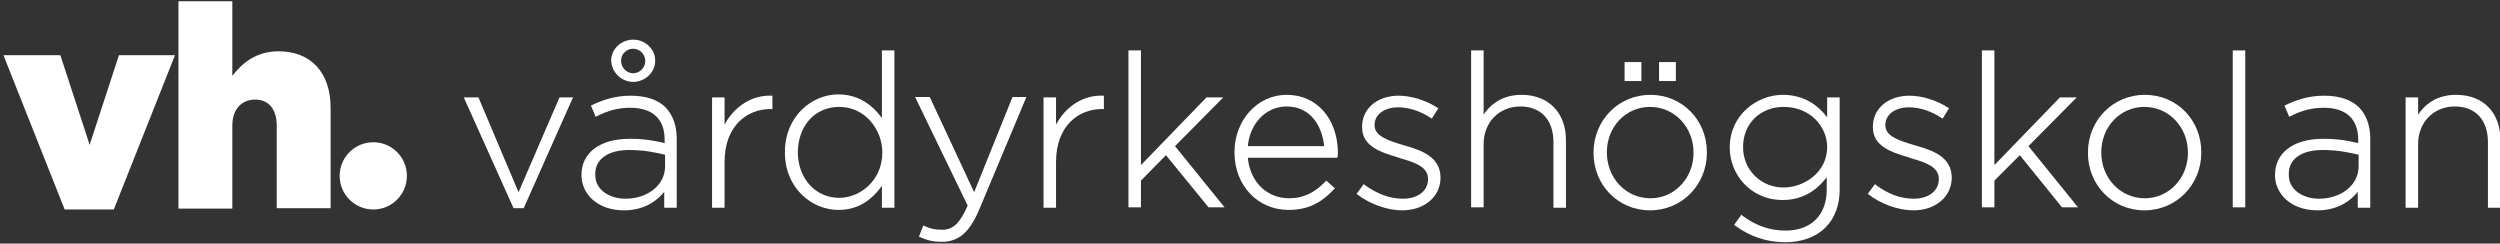 <?xml version="1.0" encoding="utf-8"?>
<!-- Generator: Adobe Illustrator 22.0.1, SVG Export Plug-In . SVG Version: 6.00 Build 0)  -->
<svg version="1.1" id="Lager_1" xmlns="http://www.w3.org/2000/svg" xmlns:xlink="http://www.w3.org/1999/xlink" x="0px" y="0px"
	 viewBox="0 0 580 56.5" style="enable-background:new 0 0 580 56.5;" xml:space="preserve">
<rect x="0" y="0" width="580" height="56.5" fill="#333333" stroke="none"/>
<style type="text/css">
	.st0{fill:#fff;}
</style>
<g>
	<path class="st0" d="M0.8,12.8H14l6.8,20.8l6.8-20.8h13L26.4,48.6H15L0.8,12.8z"/>
	<path class="st0" d="M41.4,0.3h12.5v17.3c2.3-3,5.6-5.7,10.7-5.7c7.6,0,12.1,5,12.1,13.1v23.3H64.2V29.1c0-3.9-2-6-5-6
		c-3,0-5.3,2.1-5.3,6v19.3H41.4V0.3z"/>
	<circle class="st0" cx="86.6" cy="40.8" r="7.8"/>
</g>
<g>
	<polygon class="st0" points="120.3,44.6 111,22.6 107.6,22.6 119.1,48.2 119.1,48.3 121.5,48.3 132.8,22.9 133,22.6 129.8,22.6
		"/>
	<path class="st0" d="M146.3,22.2c-3.8,0-6.7,1.1-9,2.2l-0.2,0.1l1.1,2.6l0.2-0.1c2.7-1.4,5.1-2,7.8-2c5.2,0,8,2.6,8,7.4v0.8
		c-2.1-0.5-4.5-1-8.1-1c-6.9,0-11.2,3.2-11.2,8.4v0.1c0,4,3.4,8.1,9.9,8.1c4.9,0,7.9-2.5,9.3-4.3v3.7h2.9V32.2
		c0-3.1-0.9-5.5-2.6-7.3C152.6,23.1,149.8,22.2,146.3,22.2z M146,34.8c3.5,0,6.2,0.6,8.3,1.1v2.7c0,4.3-4,7.5-9.2,7.5
		c-3.5,0-7-1.9-7-5.5v-0.1C138,36.9,141.1,34.8,146,34.8z"/>
	<path class="st0" d="M146.9,19c2.7,0,5.1-2.2,5.1-4.8V14c0-2.6-2.3-4.8-5.1-4.8s-5.1,2.2-5.1,4.8v0.1C141.9,16.8,144.2,19,146.9,19
		z M146.9,11.3c1.5,0,2.8,1.3,2.8,2.8v0.1c0,1.5-1.3,2.8-2.8,2.8s-2.8-1.3-2.8-2.8V14C144.1,12.5,145.4,11.3,146.9,11.3z"/>
	<path class="st0" d="M168.1,28.9v-6.3h-2.9v25.6h2.9V37.6c0-8.5,5.3-12.3,10.6-12.3h0.5v-3.1l-0.2,0
		C174.6,22,170.4,24.6,168.1,28.9z"/>
	<path class="st0" d="M204.6,27.4c-2.6-3.6-6-5.5-10.1-5.5c-6.1,0-12.4,5-12.4,13.4v0.1c0,8.3,6.3,13.3,12.4,13.3
		c4.1,0,7.4-1.8,10.1-5.6v5.1h2.9V11.7h-2.9V27.4z M194.7,24.8c6.2,0,10,5.5,10,10.5v0.1c0,6.5-5.2,10.5-10,10.5
		c-5.5,0-9.6-4.5-9.6-10.6v-0.1C185.2,29.1,189.1,24.8,194.7,24.8z"/>
	<path class="st0" d="M226,44.6l-10.3-22.1h-3.4l12.2,25.2c-1.8,4.1-3.4,5.6-5.9,5.6c-1.9,0-2.9-0.3-4.2-0.9l-0.2-0.1l-1,2.6
		l0.2,0.1c1.8,0.8,3.2,1.1,5.1,1.1c3.9,0,6.4-2.2,8.6-7.3l10.9-26l0.1-0.3h-3.2L226,44.6z"/>
	<path class="st0" d="M245,28.9v-6.3h-2.9v25.6h2.9V37.6c0-8.5,5.3-12.3,10.6-12.3h0.5v-3.1l-0.2,0C251.4,22,247.3,24.6,245,28.9z"
		/>
	<polygon class="st0" points="283.8,22.6 279.9,22.6 264.7,38.3 264.7,11.7 261.8,11.7 261.8,48.1 264.7,48.1 264.7,41.9 270.5,36
		280.3,48 280.4,48.1 284.1,48.1 272.6,33.9 	"/>
	<path class="st0" d="M298.5,22c-6.8,0-12.1,5.9-12.1,13.3v0.1c0,7.6,5.4,13.3,12.5,13.3c4.3,0,7.4-1.4,10.6-4.8l0.2-0.2l-2-1.8
		l-0.2,0.2c-2.5,2.6-5.1,3.9-8.4,3.9c-5.2,0-9.1-3.8-9.6-9.4h20.8l0-0.2c0.1-0.4,0.1-0.6,0.1-1C310.3,27.5,305.5,22,298.5,22z
		 M307.2,33.9h-17.7c0.5-5.4,4.3-9.2,9-9.2C304.3,24.7,306.8,29.6,307.2,33.9z"/>
	<path class="st0" d="M325.7,33.7c-3.3-1-6.8-2-6.8-4.6v-0.1c0-2.4,2.2-4.1,5.5-4.1c2.5,0,5.2,0.9,7.6,2.5l0.2,0.1l1.5-2.4l-0.2-0.1
		c-2.6-1.7-6.1-2.8-9-2.8c-5,0-8.5,3-8.5,7.2v0.1c0,4.6,4.6,5.9,8.6,7.1l0.2,0.1c3.5,1,6.5,2,6.5,4.8v0.1c0,2.7-2.4,4.5-5.8,4.5
		c-3.1,0-6-1.1-8.9-3.2l-0.2-0.2l-1.7,2.3l0.2,0.1c2.8,2.2,6.9,3.7,10.4,3.7c5.2,0,8.9-3.2,8.9-7.6v-0.1
		C334.1,36.4,329.9,34.9,325.7,33.7z"/>
	<path class="st0" d="M353,22c-3.8,0-6.8,1.6-8.8,4.6V11.7h-2.9v36.4h2.9V33.4c0-5,3.6-8.7,8.5-8.7c4.8,0,7.7,3.1,7.7,8.3v15.2h2.9
		V32.5C363.3,26.1,359.2,22,353,22z"/>
	<path class="st0" d="M382.9,22c-7.4,0-13.2,5.9-13.2,13.4v0.1c0,7.4,5.7,13.3,13.1,13.3c7.4,0,13.2-5.9,13.2-13.4v-0.1
		C396,27.8,390.2,22,382.9,22z M382.9,46c-5.7,0-10.1-4.7-10.1-10.6v-0.1c0-5.9,4.4-10.5,10-10.5c5.7,0,10.1,4.7,10.1,10.6v0.1
		C392.9,41.3,388.5,46,382.9,46z"/>
	<rect x="376.9" y="14.4" class="st0" width="3.9" height="4.4"/>
	<rect x="384.9" y="14.4" class="st0" width="3.9" height="4.4"/>
	<path class="st0" d="M423.8,27.1c-1.9-2.5-5.1-5.1-10.2-5.1c-5.9,0-12.3,4.6-12.3,12.2v0.1c0,5.9,4.6,12.1,12.3,12.1
		c4.1,0,7.6-1.8,10.2-5.3v2.9c0,5.9-3.6,9.5-9.6,9.5c-3.6,0-7-1.2-10-3.5l-0.2-0.2l-1.7,2.4l0.2,0.1c3.5,2.6,7.4,3.9,11.7,3.9
		c3.8,0,7.1-1.2,9.3-3.4c2.1-2.1,3.3-5.1,3.3-8.7V22.6h-2.9V27.1z M413.8,24.8c6.3,0,10.1,4.7,10.1,9.3v0.1c0,5.7-5.3,9.3-10.1,9.3
		c-5.3,0-9.4-4.1-9.4-9.3V34C404.4,28.7,408.4,24.8,413.8,24.8z"/>
	<path class="st0" d="M444.2,33.7c-3.3-1-6.8-2-6.8-4.6v-0.1c0-2.4,2.2-4.1,5.5-4.1c2.5,0,5.2,0.9,7.6,2.5l0.2,0.1l1.5-2.4l-0.2-0.1
		c-2.6-1.7-6.1-2.8-9-2.8c-5,0-8.5,3-8.5,7.2v0.1c0,4.6,4.6,5.9,8.6,7.1l0.2,0.1c3.5,1,6.5,2,6.5,4.8v0.1c0,2.7-2.4,4.5-5.8,4.5
		c-3.1,0-6-1.1-8.8-3.2l-0.2-0.2l-1.7,2.3l0.2,0.1c2.8,2.2,6.9,3.7,10.4,3.7c5.2,0,8.9-3.2,8.9-7.6v-0.1
		C452.7,36.4,448.5,34.9,444.2,33.7z"/>
	<polygon class="st0" points="481.8,22.6 477.9,22.6 462.7,38.3 462.7,11.7 459.8,11.7 459.8,48.1 462.7,48.1 462.7,41.9 468.6,36
		478.3,48 478.4,48.1 482.1,48.1 470.6,33.9 	"/>
	<path class="st0" d="M497.6,22c-7.4,0-13.2,5.9-13.2,13.4v0.1c0,7.4,5.7,13.3,13.1,13.3c7.4,0,13.2-5.9,13.2-13.4v-0.1
		C510.7,27.8,505,22,497.6,22z M497.6,46c-5.7,0-10.1-4.7-10.1-10.6v-0.1c0-5.9,4.4-10.5,10-10.5c5.7,0,10.1,4.7,10.1,10.6v0.1
		C507.6,41.3,503.2,46,497.6,46z"/>
	<rect x="518" y="11.7" class="st0" width="2.9" height="36.4"/>
	<path class="st0" d="M539.2,22.2c-3.8,0-6.7,1.1-9,2.2l-0.2,0.1l1.1,2.6l0.2-0.1c2.7-1.4,5.1-2,7.8-2c5.2,0,8,2.6,8,7.4v0.8
		c-2.1-0.5-4.5-1-8.1-1c-6.9,0-11.2,3.2-11.2,8.4v0.1c0,4,3.4,8.1,9.9,8.1c4.9,0,7.9-2.5,9.3-4.3v3.7h2.9V32.2
		c0-3.1-0.9-5.5-2.6-7.3C545.4,23.1,542.7,22.2,539.2,22.2z M538.9,34.8c3.5,0,6.2,0.6,8.3,1.1v2.7c0,4.3-4,7.5-9.2,7.5
		c-3.5,0-7-1.9-7-5.5v-0.1C530.9,36.9,533.9,34.8,538.9,34.8z"/>
	<path class="st0" d="M569.8,22c-3.8,0-6.8,1.6-8.8,4.6v-4h-2.9v25.6h2.9V33.4c0-5,3.6-8.7,8.5-8.7c4.8,0,7.7,3.1,7.7,8.3v15.2h2.9
		V32.5C580.1,26.1,576.1,22,569.8,22z"/>
</g>
</svg>
